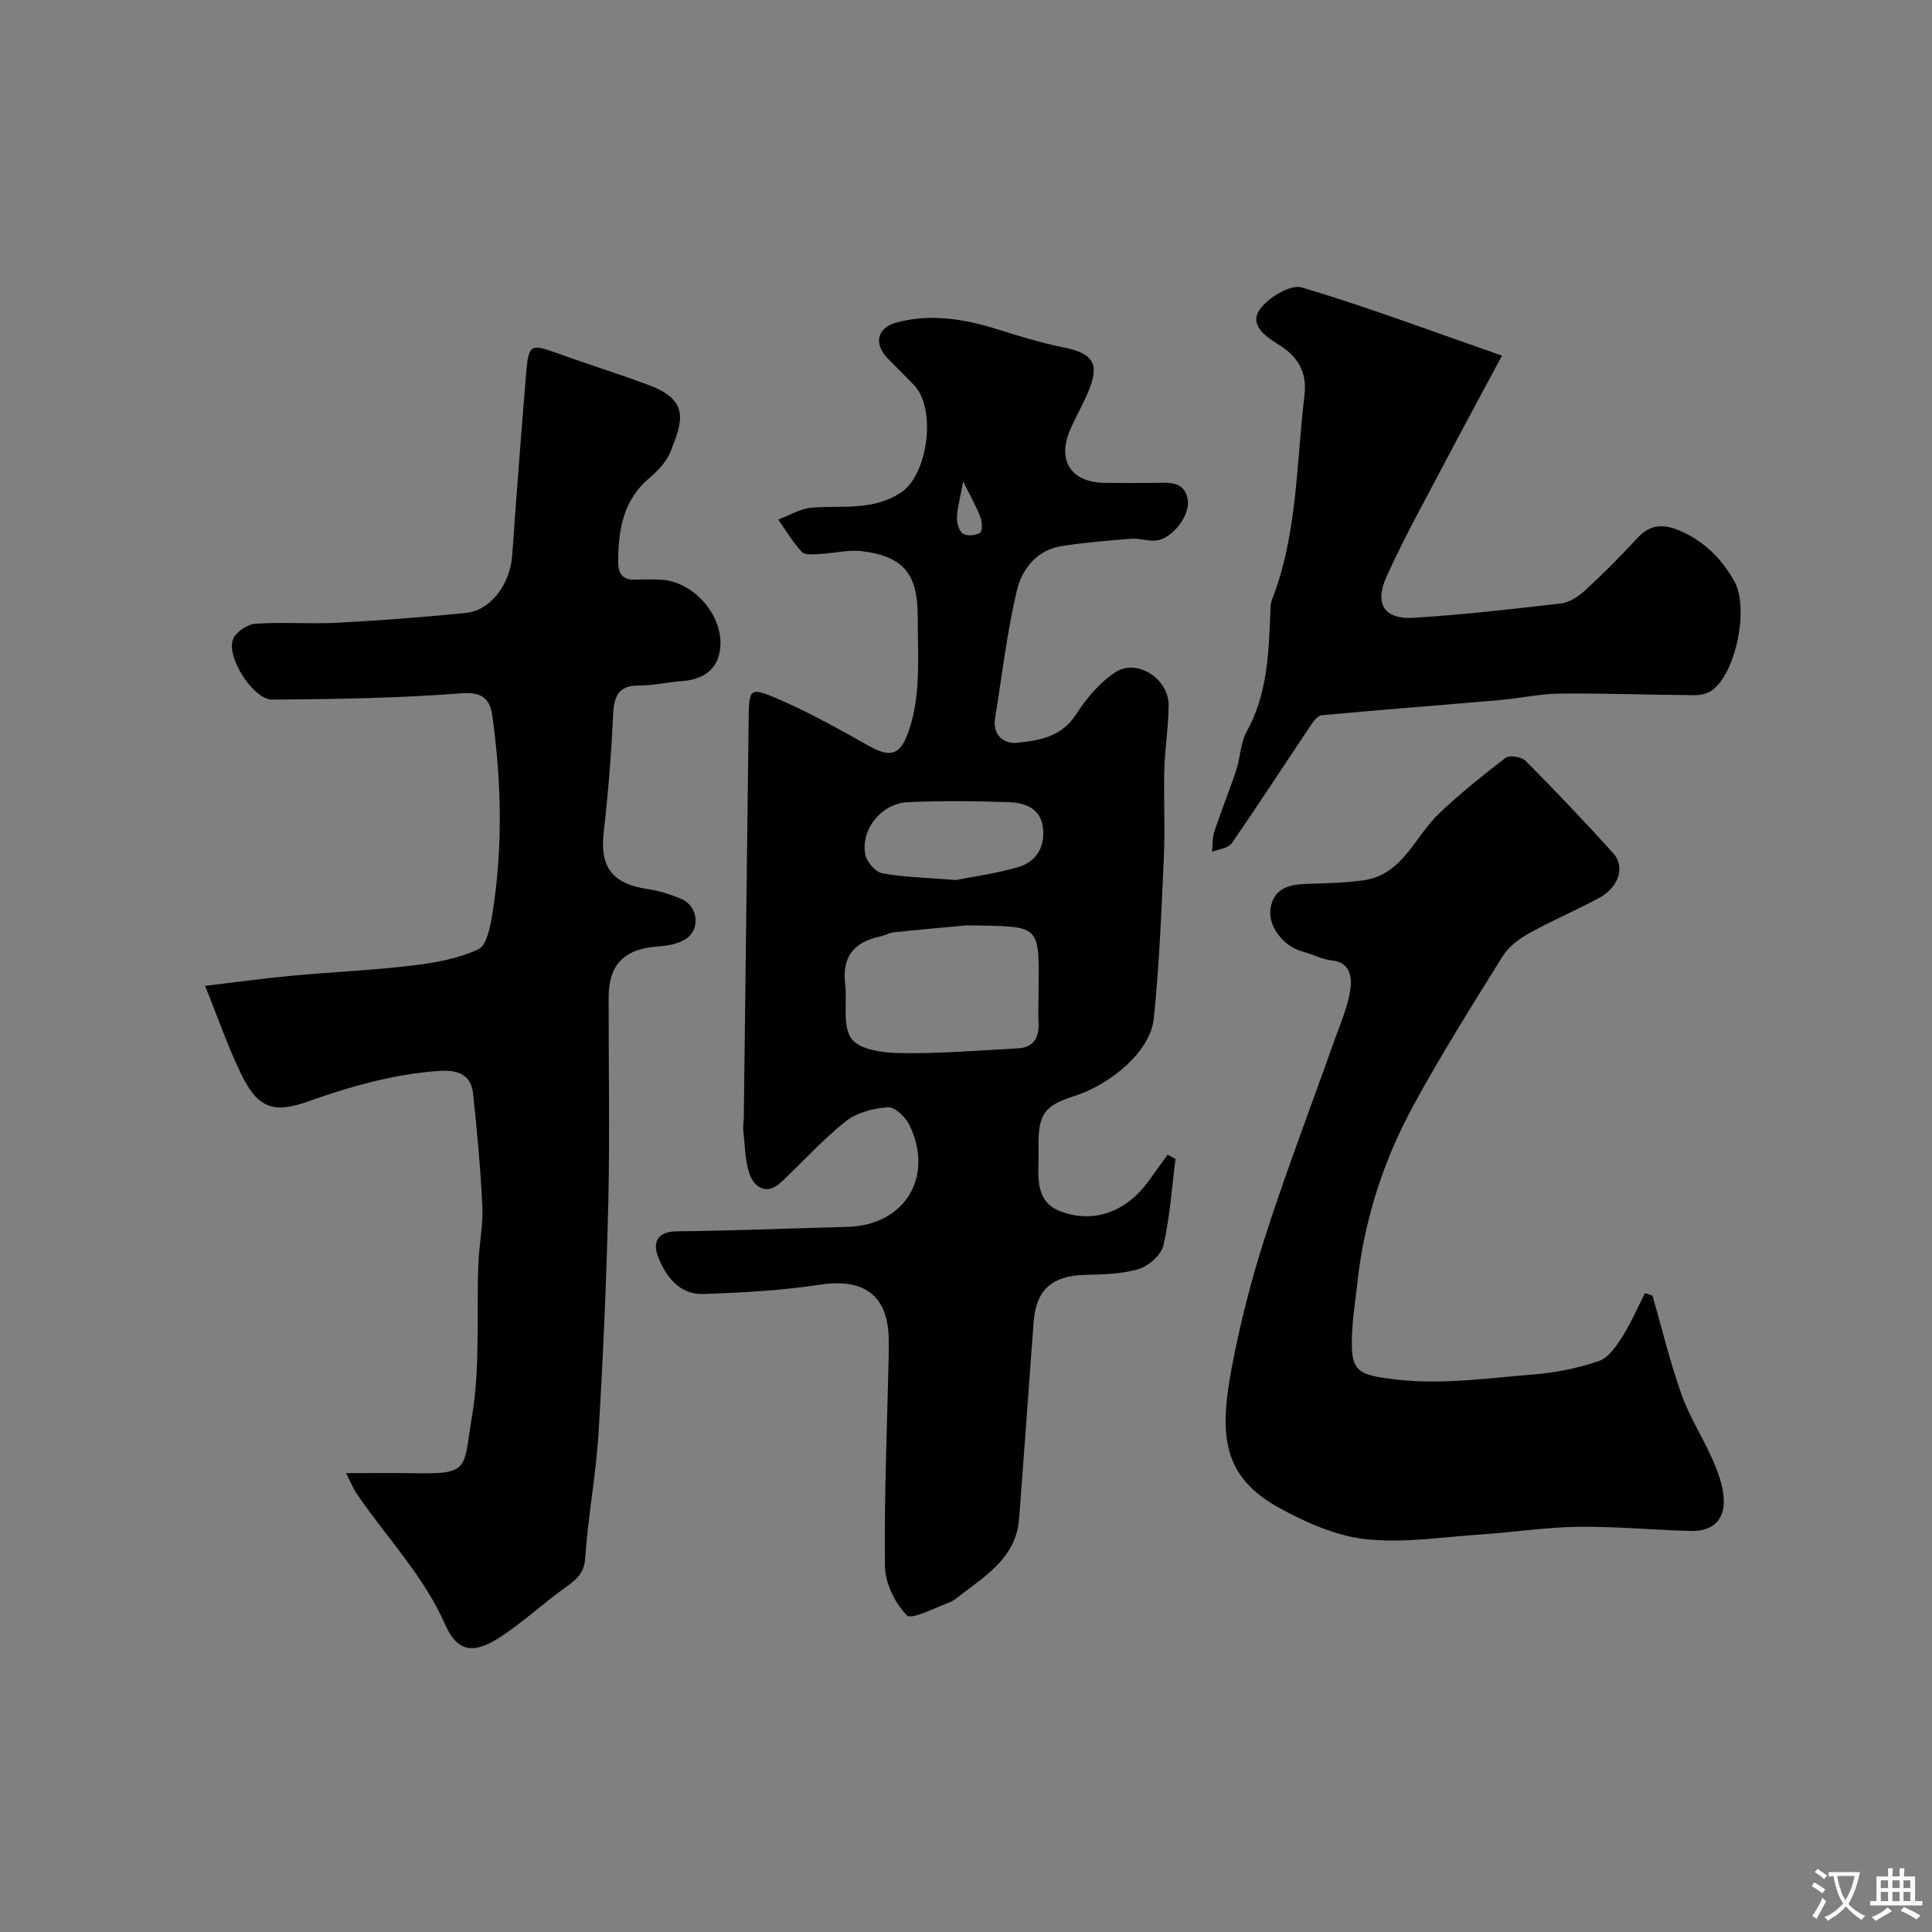 <svg enable-background="new 0 0 400 400" viewBox="0 0 400 400" xmlns="http://www.w3.org/2000/svg"><rect x="0" y="0" width="400" height="400" fill="#808080" stroke="none"/><g fill="#000001"><path d="m243.37 239.93c-.76 5.99-1.15 12.07-2.5 17.93-.46 1.99-3.11 4.29-5.21 4.91-3.55 1.05-7.46 1.08-11.22 1.19-6.6.19-9.93 3.11-10.43 9.65-1.03 13.62-1.97 27.26-3.02 40.88-.59 7.62-6.38 11.41-11.74 15.46-.91.69-1.81 1.51-2.85 1.88-2.95 1.08-7.65 3.6-8.64 2.59-2.48-2.51-4.5-6.66-4.54-10.17-.17-14.59.46-29.19.78-43.79.02-1 .01-2 0-3-.06-9.25-5.05-12.88-14.24-11.48-7.94 1.21-16.04 1.64-24.08 1.93-4.91.18-7.76-3.5-9.38-7.56-1.17-2.94-.44-5.38 3.88-5.42 11.77-.12 23.53-.61 35.29-.92 11.82-.31 18.03-10.36 12.81-21.11-.79-1.63-3.03-3.75-4.45-3.65-2.99.21-6.43 1.08-8.71 2.89-4.8 3.81-8.94 8.44-13.43 12.65-2.73 2.57-5.31 1.29-6.38-1.43-1.1-2.82-1.05-6.1-1.41-9.2-.11-.98.09-1.99.1-2.98.34-27.43.68-54.85 1-82.28.07-6.38.19-6.75 6.25-4.12 6.4 2.78 12.53 6.22 18.62 9.64 4.17 2.34 6.33 2.09 8.02-2.38 1.19-3.14 1.8-6.61 2.03-9.98.33-4.81.09-9.66.08-14.49 0-8.74-2.92-12.37-11.51-13.45-2.86-.36-5.86.44-8.8.58-1.25.06-3.03.27-3.67-.42-1.87-2.01-3.29-4.44-4.89-6.71 2.32-.86 4.59-2.29 6.96-2.47 6.32-.49 12.82.72 18.61-3.24 5.35-3.66 7.26-17.15 2.54-22.12-1.77-1.86-3.62-3.65-5.41-5.49-3.02-3.11-2.28-6.41 1.92-7.51 7.05-1.85 13.96-.69 20.79 1.45 4.48 1.4 9 2.81 13.59 3.72 6.27 1.24 7.67 3.46 5.1 9.41-1.1 2.55-2.49 4.98-3.61 7.52-2.84 6.48.09 11.04 7.1 11.13 3.5.05 7 .04 10.5 0 2.86-.04 6-.37 6.68 3.4.6 3.35-3.26 8.25-6.57 8.54-1.73.15-3.53-.5-5.26-.36-4.74.36-9.49.78-14.18 1.49-5.19.79-8.29 4.73-9.34 9.15-2.07 8.71-3.1 17.66-4.53 26.52-.57 3.51 1.85 5.35 4.51 5.08 4.56-.47 9.22-1.16 12.22-5.83 2.13-3.32 4.89-6.61 8.14-8.76 4.47-2.96 11.09 1.3 11.06 6.82-.02 4.43-.77 8.86-.89 13.3-.17 5.99.18 12-.09 17.99-.5 11.2-.94 22.43-2.09 33.57-.72 6.97-9.16 13.71-16.38 16.02-5.91 1.89-7.46 3.48-7.49 9.68 0 .5-.01 1 0 1.5.16 4.79-1.22 10.6 4.67 12.76 7.21 2.64 13.73-.32 18.04-6.19 1.35-1.85 2.67-3.72 4.01-5.58.54.29 1.09.58 1.64.86zm-43.2-48.35c-5.06.47-10.13.92-15.18 1.45-.94.1-1.82.67-2.75.86-5.34 1.11-7.93 4.13-7.26 9.77.46 3.87-.63 8.68 1.31 11.39 1.65 2.3 6.64 2.94 10.17 2.99 8.09.11 16.2-.54 24.29-.99 3.32-.19 4.46-2.32 4.27-5.44-.1-1.66-.03-3.32-.01-4.98.1-15.66 1.04-14.75-14.84-15.05zm-2.29-9.38c3.1-.62 8.14-1.28 12.96-2.69 3.65-1.07 5.54-4.1 5.1-8.05-.46-4.11-3.7-5.26-7.05-5.38-6.99-.24-14-.31-20.98.01-5.42.25-9.75 5.67-8.76 10.83.29 1.52 2.1 3.62 3.51 3.88 4.34.82 8.82.88 15.22 1.4zm1.53-82.5c-.65 3.52-1.22 5.48-1.28 7.46-.04 1.14.42 2.8 1.24 3.33.84.55 2.64.39 3.54-.19.53-.34.45-2.24.08-3.22-.82-2.16-2-4.19-3.58-7.38z"/><path d="m71.65 305c5.15 0 9.6-.07 14.05.01 11.72.23 10.17-.86 12-11.61 1.76-10.35.93-21.14 1.34-31.74.15-3.94 1-7.89.82-11.8-.36-7.86-1.08-15.72-1.93-23.55-.45-4.14-3.63-4.84-7.16-4.58-9.34.67-18.23 3.2-27.01 6.32-7.11 2.52-10.36 1.38-13.73-5.47-2.79-5.66-4.83-11.69-7.57-18.47 6.34-.75 12.06-1.55 17.81-2.08 8.35-.78 16.74-1.13 25.06-2.12 4.66-.55 9.48-1.42 13.68-3.35 1.74-.79 2.49-4.65 2.91-7.24 2.23-13.69 1.91-27.44.01-41.13-.44-3.14-1.82-5.01-6.28-4.66-13.04 1.02-26.16 1.22-39.26 1.32-3.93.03-9.56-8.75-8.16-12.47.57-1.5 2.98-3.12 4.65-3.24 5.64-.4 11.33.09 16.98-.21 8.87-.47 17.74-1.14 26.59-2.03 5.19-.52 9.18-6 9.6-11.95.88-12.63 1.86-25.25 2.9-37.86.48-5.81.97-5.95 6.57-3.91 6.24 2.26 12.6 4.22 18.81 6.55 8.61 3.22 6.95 7.57 4.47 13.84-.81 2.03-2.56 3.88-4.28 5.33-5.49 4.58-6.48 10.68-6.54 17.27-.02 2.77 1.04 4.02 3.83 3.84 1.49-.09 3-.02 4.5-.01 7.43.02 14.29 8.17 12.6 15.4-.88 3.76-3.97 5.35-7.78 5.62-2.93.21-5.85.92-8.78.9-4.63-.03-5.25 2.56-5.43 6.42-.37 8.04-1.03 16.09-1.94 24.09-.8 7.1 1.79 10.55 9.09 11.64 2.39.35 4.78 1.1 7 2.05 3.55 1.52 4.02 6.44.74 8.4-1.59.95-3.69 1.3-5.6 1.43-6.94.49-10.2 3.73-10.2 10.55-.02 14.2.26 28.4-.07 42.59-.37 15.87-1.06 31.75-2.02 47.6-.53 8.65-2.17 17.23-2.76 25.89-.23 3.48-2.21 4.71-4.5 6.37-4.5 3.26-8.6 7.1-13.26 10.1-5.35 3.44-8.73 2.97-11.18-2.6-4.5-10.23-12.17-18.09-18.29-27.09-.8-1.16-1.32-2.48-2.28-4.36z"/><path d="m342.13 268.24c1.96 6.82 3.62 13.74 5.99 20.42 1.66 4.68 4.44 8.96 6.45 13.54 1.1 2.5 2.12 5.22 2.3 7.9.32 4.6-2.23 6.99-6.89 6.87-7.77-.21-15.54-.96-23.3-.86-6.72.09-13.43 1.14-20.15 1.59-7.91.53-15.94 1.82-23.72.98-6.12-.67-12.31-3.4-17.82-6.41-11.93-6.51-12.63-15.12-9.94-29.28 1.76-9.25 4.13-18.45 7.03-27.41 4.39-13.58 9.51-26.93 14.27-40.39 1.24-3.5 2.82-7 3.26-10.62.27-2.18-.02-5.36-3.86-5.72-2.05-.2-4-1.3-6.04-1.83-3.91-1.02-7.3-5.24-6.65-9.02.74-4.31 4.15-4.92 7.84-5.02 3.78-.1 7.58-.2 11.31-.71 8.24-1.13 10.65-9.03 15.74-13.85 4.34-4.11 9.02-7.89 13.77-11.52.8-.61 3.3-.21 4.12.61 6.19 6.23 12.26 12.59 18.13 19.11 2.59 2.87 1.19 7.1-2.98 9.34-4.75 2.55-9.75 4.66-14.46 7.29-2.07 1.16-4.22 2.8-5.45 4.77-6.37 10.24-12.81 20.46-18.56 31.06-6.24 11.51-10.18 23.89-11.55 37.01-.31 2.93-.79 5.86-.97 8.8-.56 9.11.45 9.77 9.53 10.77 9.26 1.03 18.83-.36 28.23-1.12 4.5-.36 9.06-1.31 13.33-2.78 1.95-.67 3.55-3.05 4.78-4.99 1.81-2.86 3.16-6.01 4.7-9.04.53.16 1.05.34 1.56.51z"/><path d="m310.97 73.63c-4.2 7.84-7.82 14.5-11.34 21.2-4.29 8.19-8.84 16.27-12.62 24.69-2.53 5.64-.27 8.78 5.73 8.39 10.14-.65 20.25-1.78 30.35-2.96 1.75-.2 3.62-1.37 4.97-2.61 3.8-3.49 7.46-7.15 10.95-10.95 2.7-2.94 5.51-2.94 8.88-1.47 5.01 2.19 8.6 5.79 11.21 10.48 3.03 5.43.36 18.83-4.6 22.49-.95.7-2.4 1.05-3.61 1.04-9.3-.06-18.6-.42-27.9-.33-4.19.04-8.37.99-12.57 1.35-12.28 1.06-24.56 2-36.83 3.14-.82.08-1.68 1.29-2.26 2.15-5.45 8.13-10.76 16.34-16.34 24.38-.71 1.02-2.67 1.18-4.05 1.74.14-1.41.04-2.91.48-4.22 1.42-4.28 3.13-8.46 4.54-12.74.86-2.61.87-5.62 2.16-7.95 4.32-7.8 4.54-16.28 4.9-24.79.03-.82.03-1.7.32-2.45 5.32-13.65 5.02-28.17 6.74-42.38.61-5-1.59-8.17-5.44-10.54-2.83-1.74-5.96-4.13-3.86-7.15 1.74-2.49 6.36-5.32 8.71-4.63 13.52 4.01 26.76 9 41.48 14.12z"/></g><path d="m377.9 391.2c-.2.3-.4.5-.6.8-.7-.6-1.4-1-2.2-1.5.2-.3.4-.5.5-.8.6.4 1.4.8 2.3 1.5zm-1.8 6.1c-.2-.2-.5-.4-.9-.6.4-.6.8-1.2 1.2-1.9s.7-1.3.9-1.9c.3.3.5.5.8.7-.7 1.3-1.4 2.6-2 3.7zm2.2-9c-.3.3-.5.5-.6.8-.6-.6-1.3-1.1-2-1.5.3-.3.5-.5.6-.7.6.5 1.3.9 2 1.4zm.3.2v-.9h2 4.5c-.3 1.3-.6 2.5-1 3.6s-.9 2.1-1.4 3c.4.5 1 1 1.6 1.4s1.2.8 1.9 1.1c-.3.2-.5.4-.8.8-.4-.3-1-.7-1.6-1.2s-1.2-1.1-1.6-1.6c-.5.6-1.1 1.1-1.7 1.6s-1.4.9-2.1 1.4c-.1-.3-.3-.5-.7-.8.6-.2 1.2-.5 1.9-1s1.4-1.1 2-1.8c-.5-.8-.9-1.6-1.2-2.5s-.6-2-.8-3.2c-.4.1-.7.1-1 .1zm2.5 2.7c.2 1 .7 1.7 1 2.2.3-.5.6-1.1 1-2s.6-1.9.9-3h-3.2-.4c.1.9.3 1.8.7 2.8z" fill="#fafbfa"/><path d="m396.5 388.5v1.5 3.6h1.5v.9c-.4 0-1 0-1.7 0h-7.9c-.5 0-.9 0-1.2 0v-.9h1.3v-3.5c0-.7 0-1.2 0-1.6h2.4c0-.8 0-1.4 0-1.7h1c0 .3-.1.8-.1 1.7h1.5c0-.8 0-1.4 0-1.7h1c0 .3-.1.9-.1 1.7zm-8.2 9.2c-.2-.3-.5-.5-.8-.8.8-.3 1.4-.6 1.9-.9s1-.7 1.4-1.1c.3.3.6.5.9.8-1.6 1-2.8 1.6-3.4 2zm2.6-6.8v-1.6h-1.5v1.6zm0 2.7v-1.9h-1.5v1.9zm2.4-2.7v-1.6h-1.5v1.6zm0 2.7v-1.9h-1.5v1.9zm.2 2 .7-.8c.4.2.9.5 1.6.8s1.3.7 1.8 1c-.3.3-.5.5-.8.8-.4-.3-1.5-1-3.3-1.8zm2-4.7v-1.6h-1.4v1.6zm0 2.7v-1.9h-1.4v1.9z" fill="#fafbfa"/></svg>